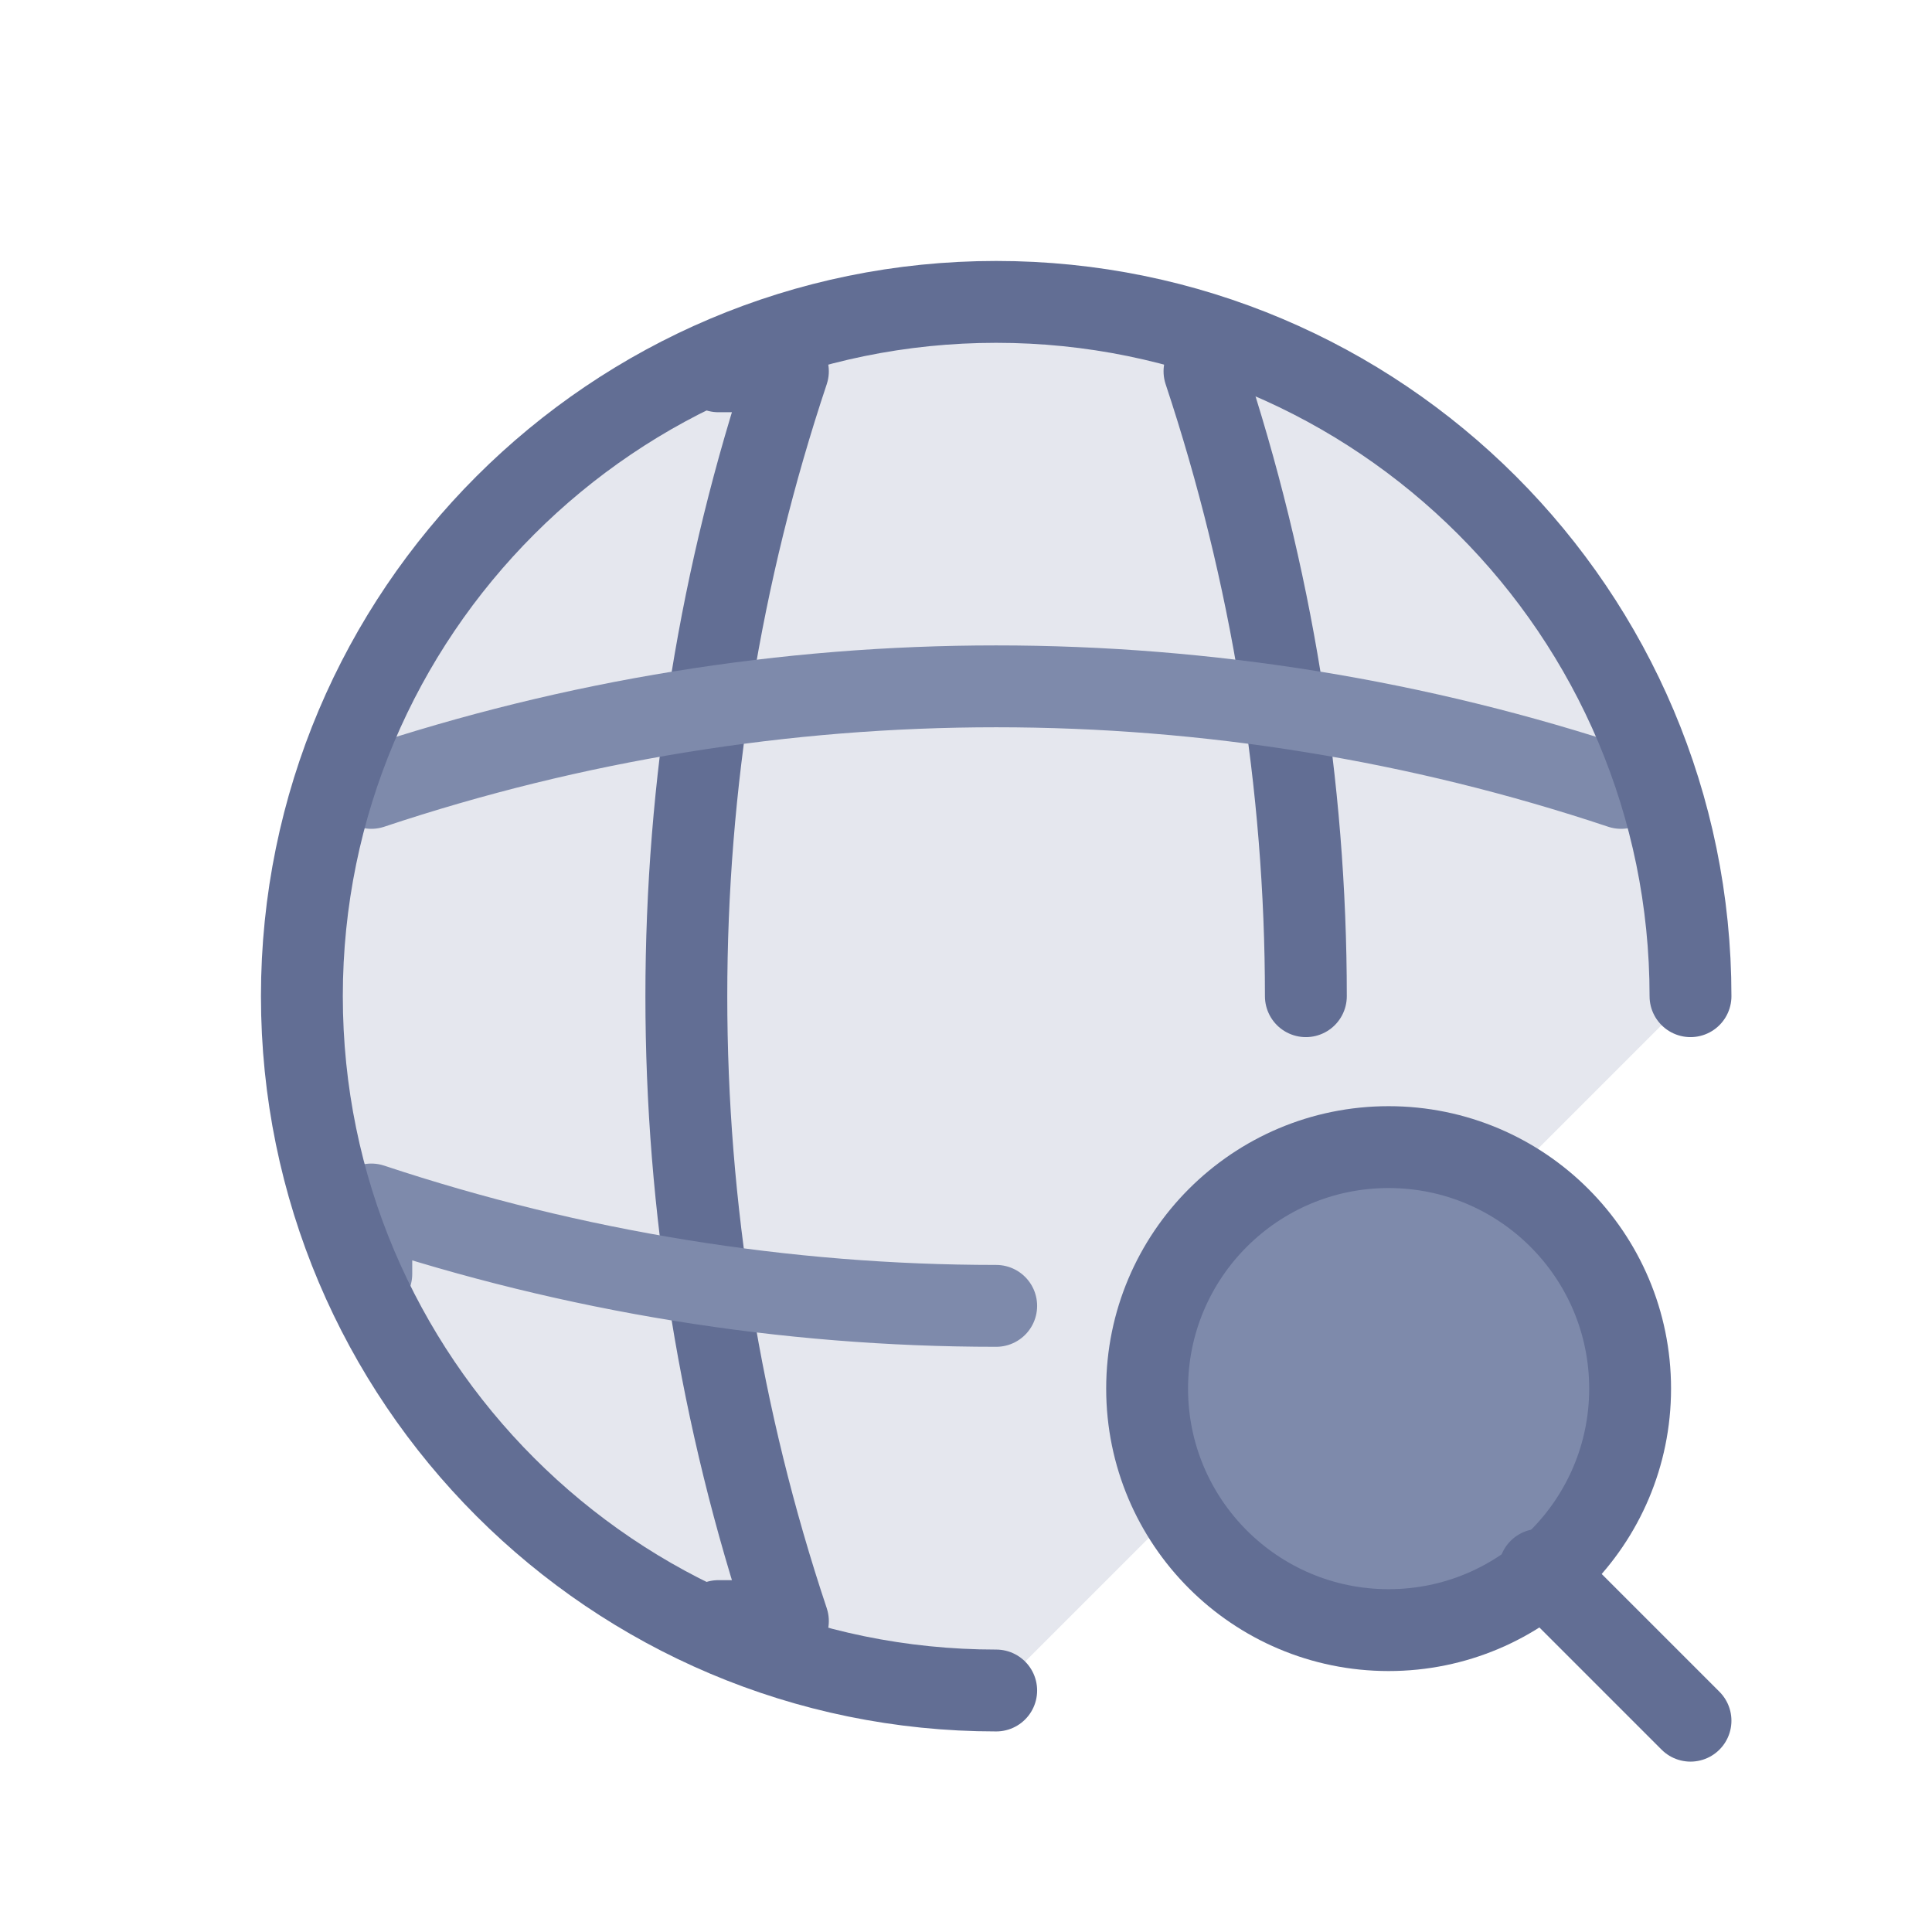 <svg width="59" height="59" viewBox="0 0 59 59" fill="none" xmlns="http://www.w3.org/2000/svg">
<path opacity="0.2" d="M51.625 30.422C51.625 18.718 42.126 9.219 30.422 9.219C18.718 9.219 9.219 18.718 9.219 30.422C9.219 42.126 18.718 51.625 30.422 51.625" fill="#7E8AAB"/>
<path d="M21.941 11.339H24.061C19.926 23.722 19.926 37.122 24.061 49.505H21.941" stroke="#626E94" stroke-width="2.5" stroke-linecap="round" stroke-linejoin="round"/>
<path d="M36.783 11.339C38.84 17.53 39.879 23.976 39.879 30.422" stroke="#626E94" stroke-width="2.5" stroke-linecap="round" stroke-linejoin="round"/>
<path d="M11.339 38.903V36.783C17.531 38.84 23.977 39.879 30.422 39.879" stroke="#7E8AAB" stroke-width="2.5" stroke-linecap="round" stroke-linejoin="round"/>
<path d="M11.339 24.061C23.722 19.926 37.122 19.926 49.505 24.061" stroke="#7E8AAB" stroke-width="2.5" stroke-linecap="round" stroke-linejoin="round"/>
<path d="M51.625 30.422C51.625 18.718 42.126 9.219 30.422 9.219C18.718 9.219 9.219 18.718 9.219 30.422C9.219 42.126 18.718 51.625 30.422 51.625" stroke="#626E94" stroke-width="2.5" stroke-linecap="round" stroke-linejoin="round"/>
<circle cx="42.406" cy="42.406" r="7.375" fill="#7E8AAB" stroke="#626E94" stroke-width="2.5"/>
<path d="M47.016 47.938L51.625 52.547" stroke="#626E94" stroke-width="2.5" stroke-linecap="round"/>
</svg>
